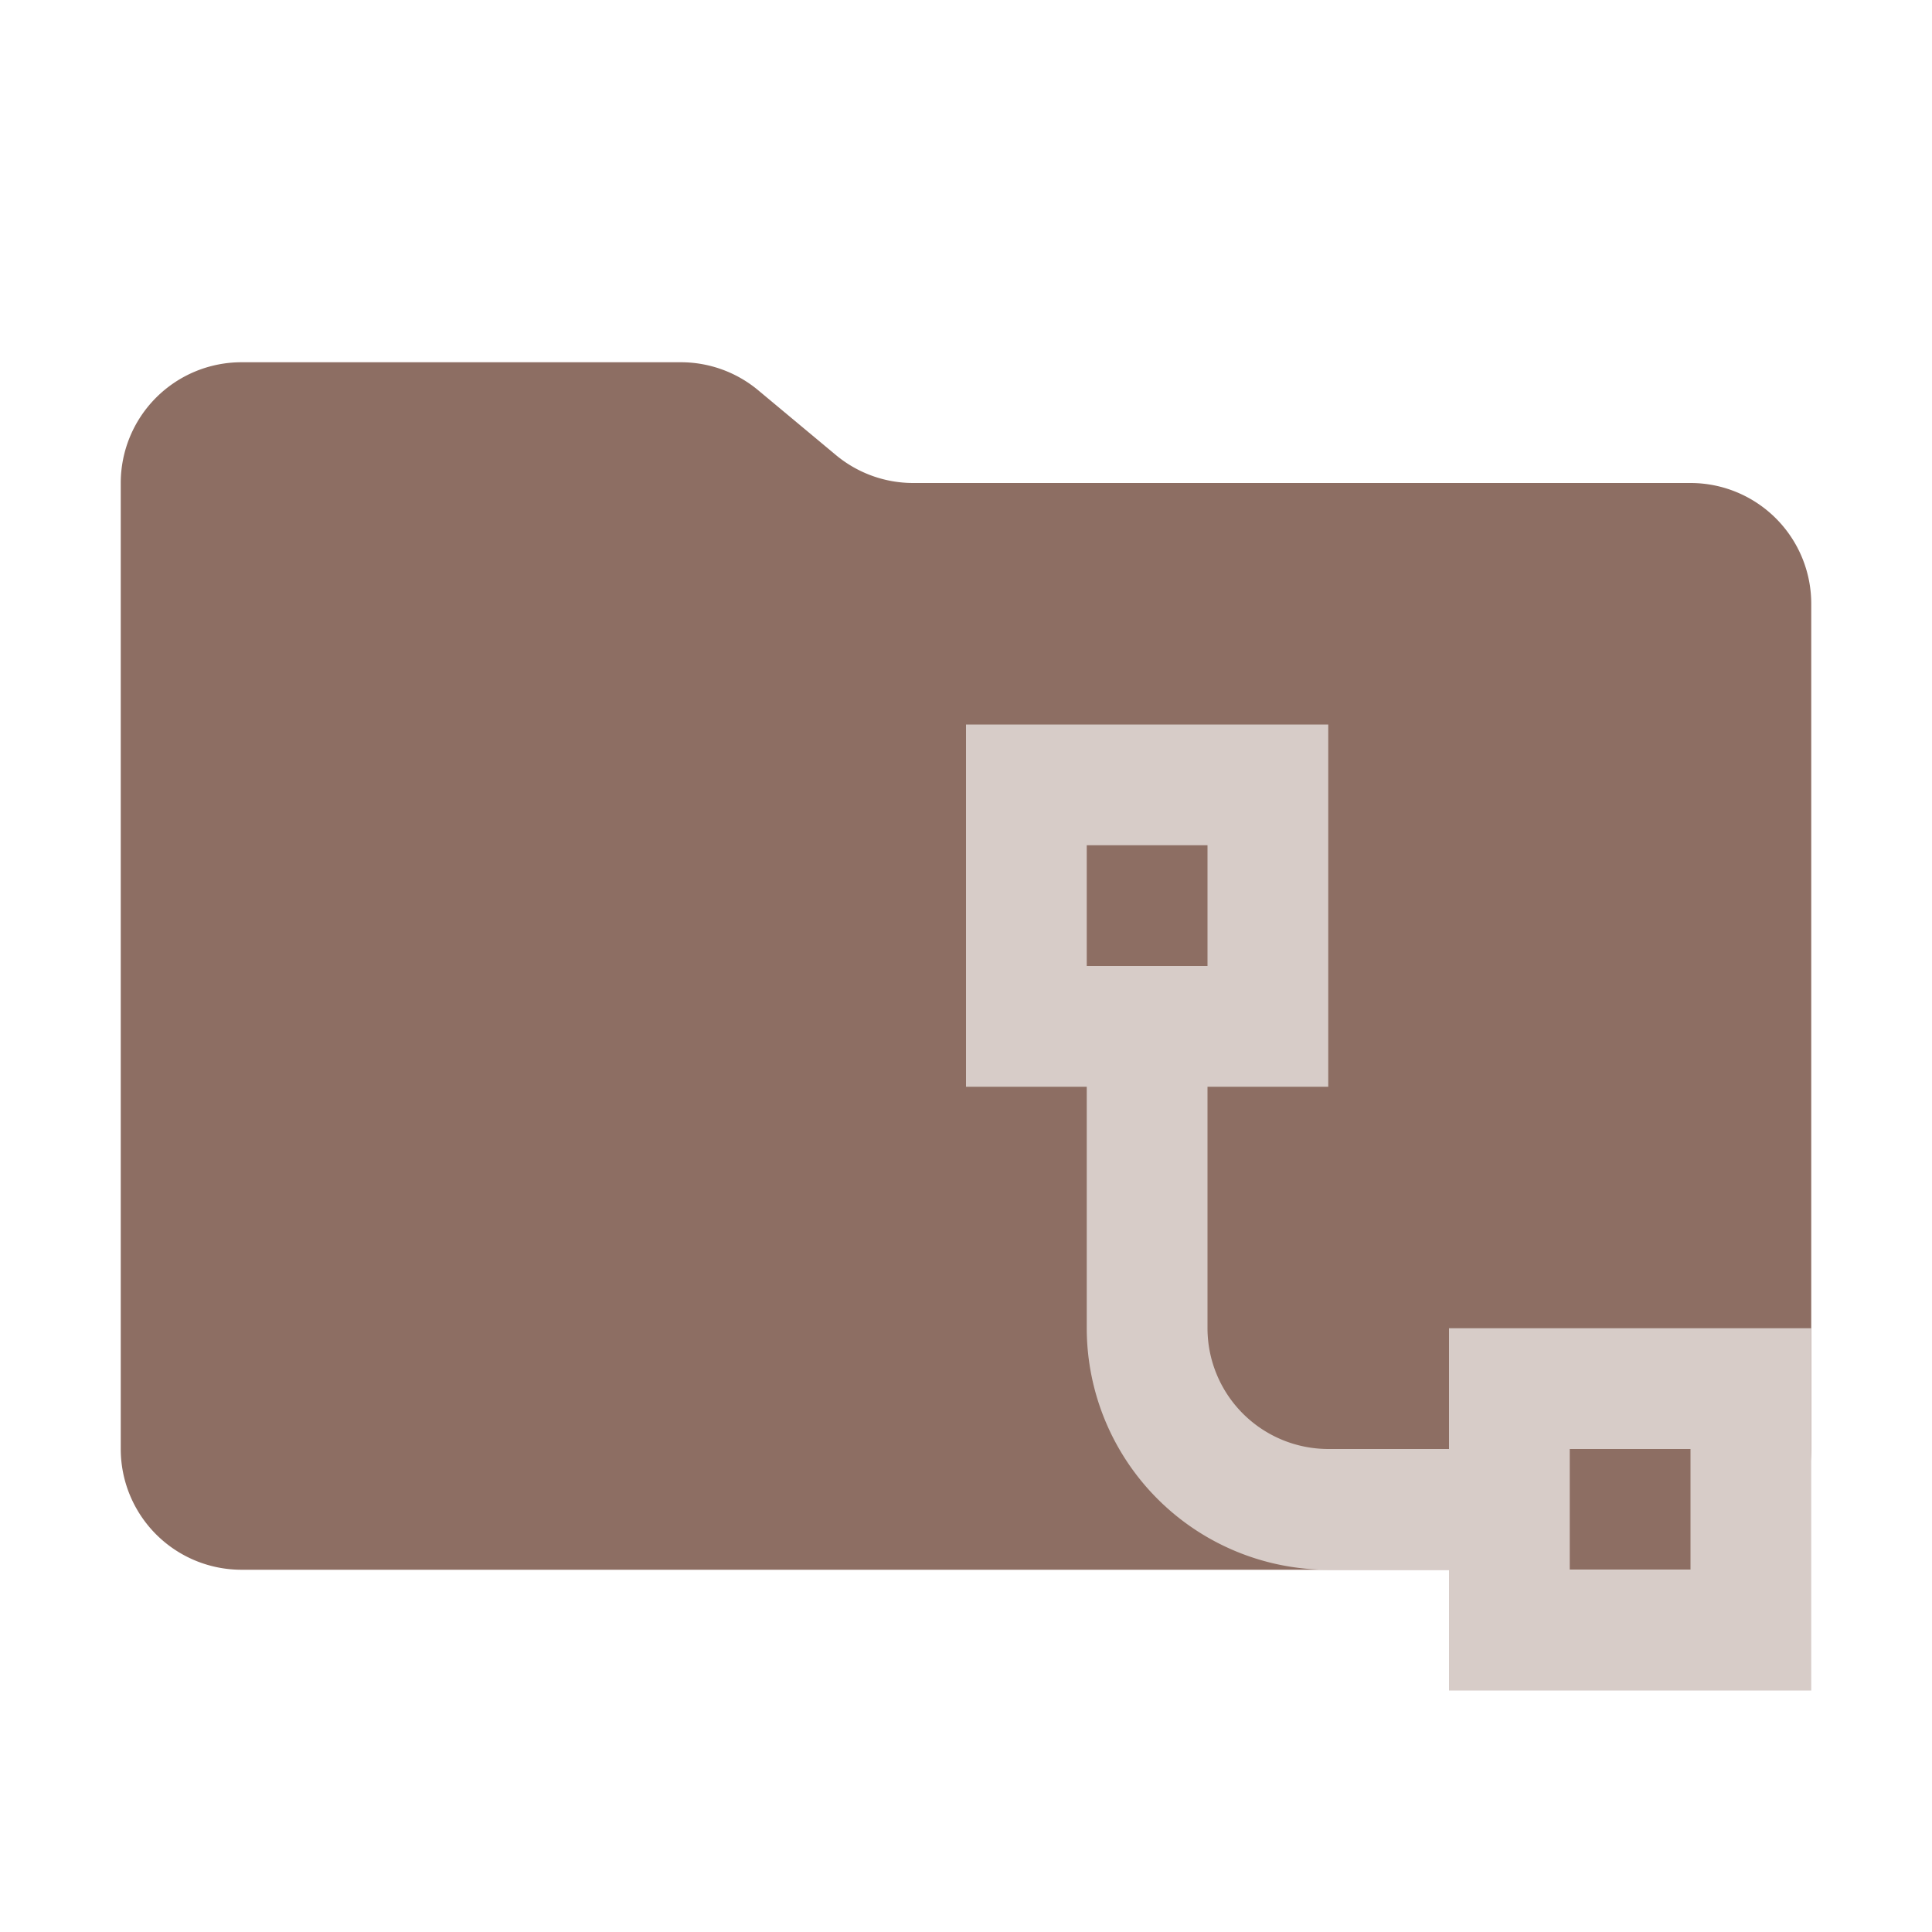 <svg xmlns="http://www.w3.org/2000/svg" viewBox="0 0 32 32">
  <path d="M13.844,7.536l-1.287-1.073A2,2,0,0,0,11.276,6H4A2,2,0,0,0,2,8V24a2,2,0,0,0,2,2H28a2,2,0,0,0,2-2V10a2,2,0,0,0-2-2H15.124A2,2,0,0,1,13.844,7.536Z" style="fill: #8d6e63"/>
  <path d="M24,22v2H22a2.002,2.002,0,0,1-2-2V18h2V12H16v6h2v4a4.004,4.004,0,0,0,4,4h2v2h6V22Zm-6-6V14h2v2ZM28,26H26V24h2Z" style="fill: #d7ccc8"/>
</svg>
